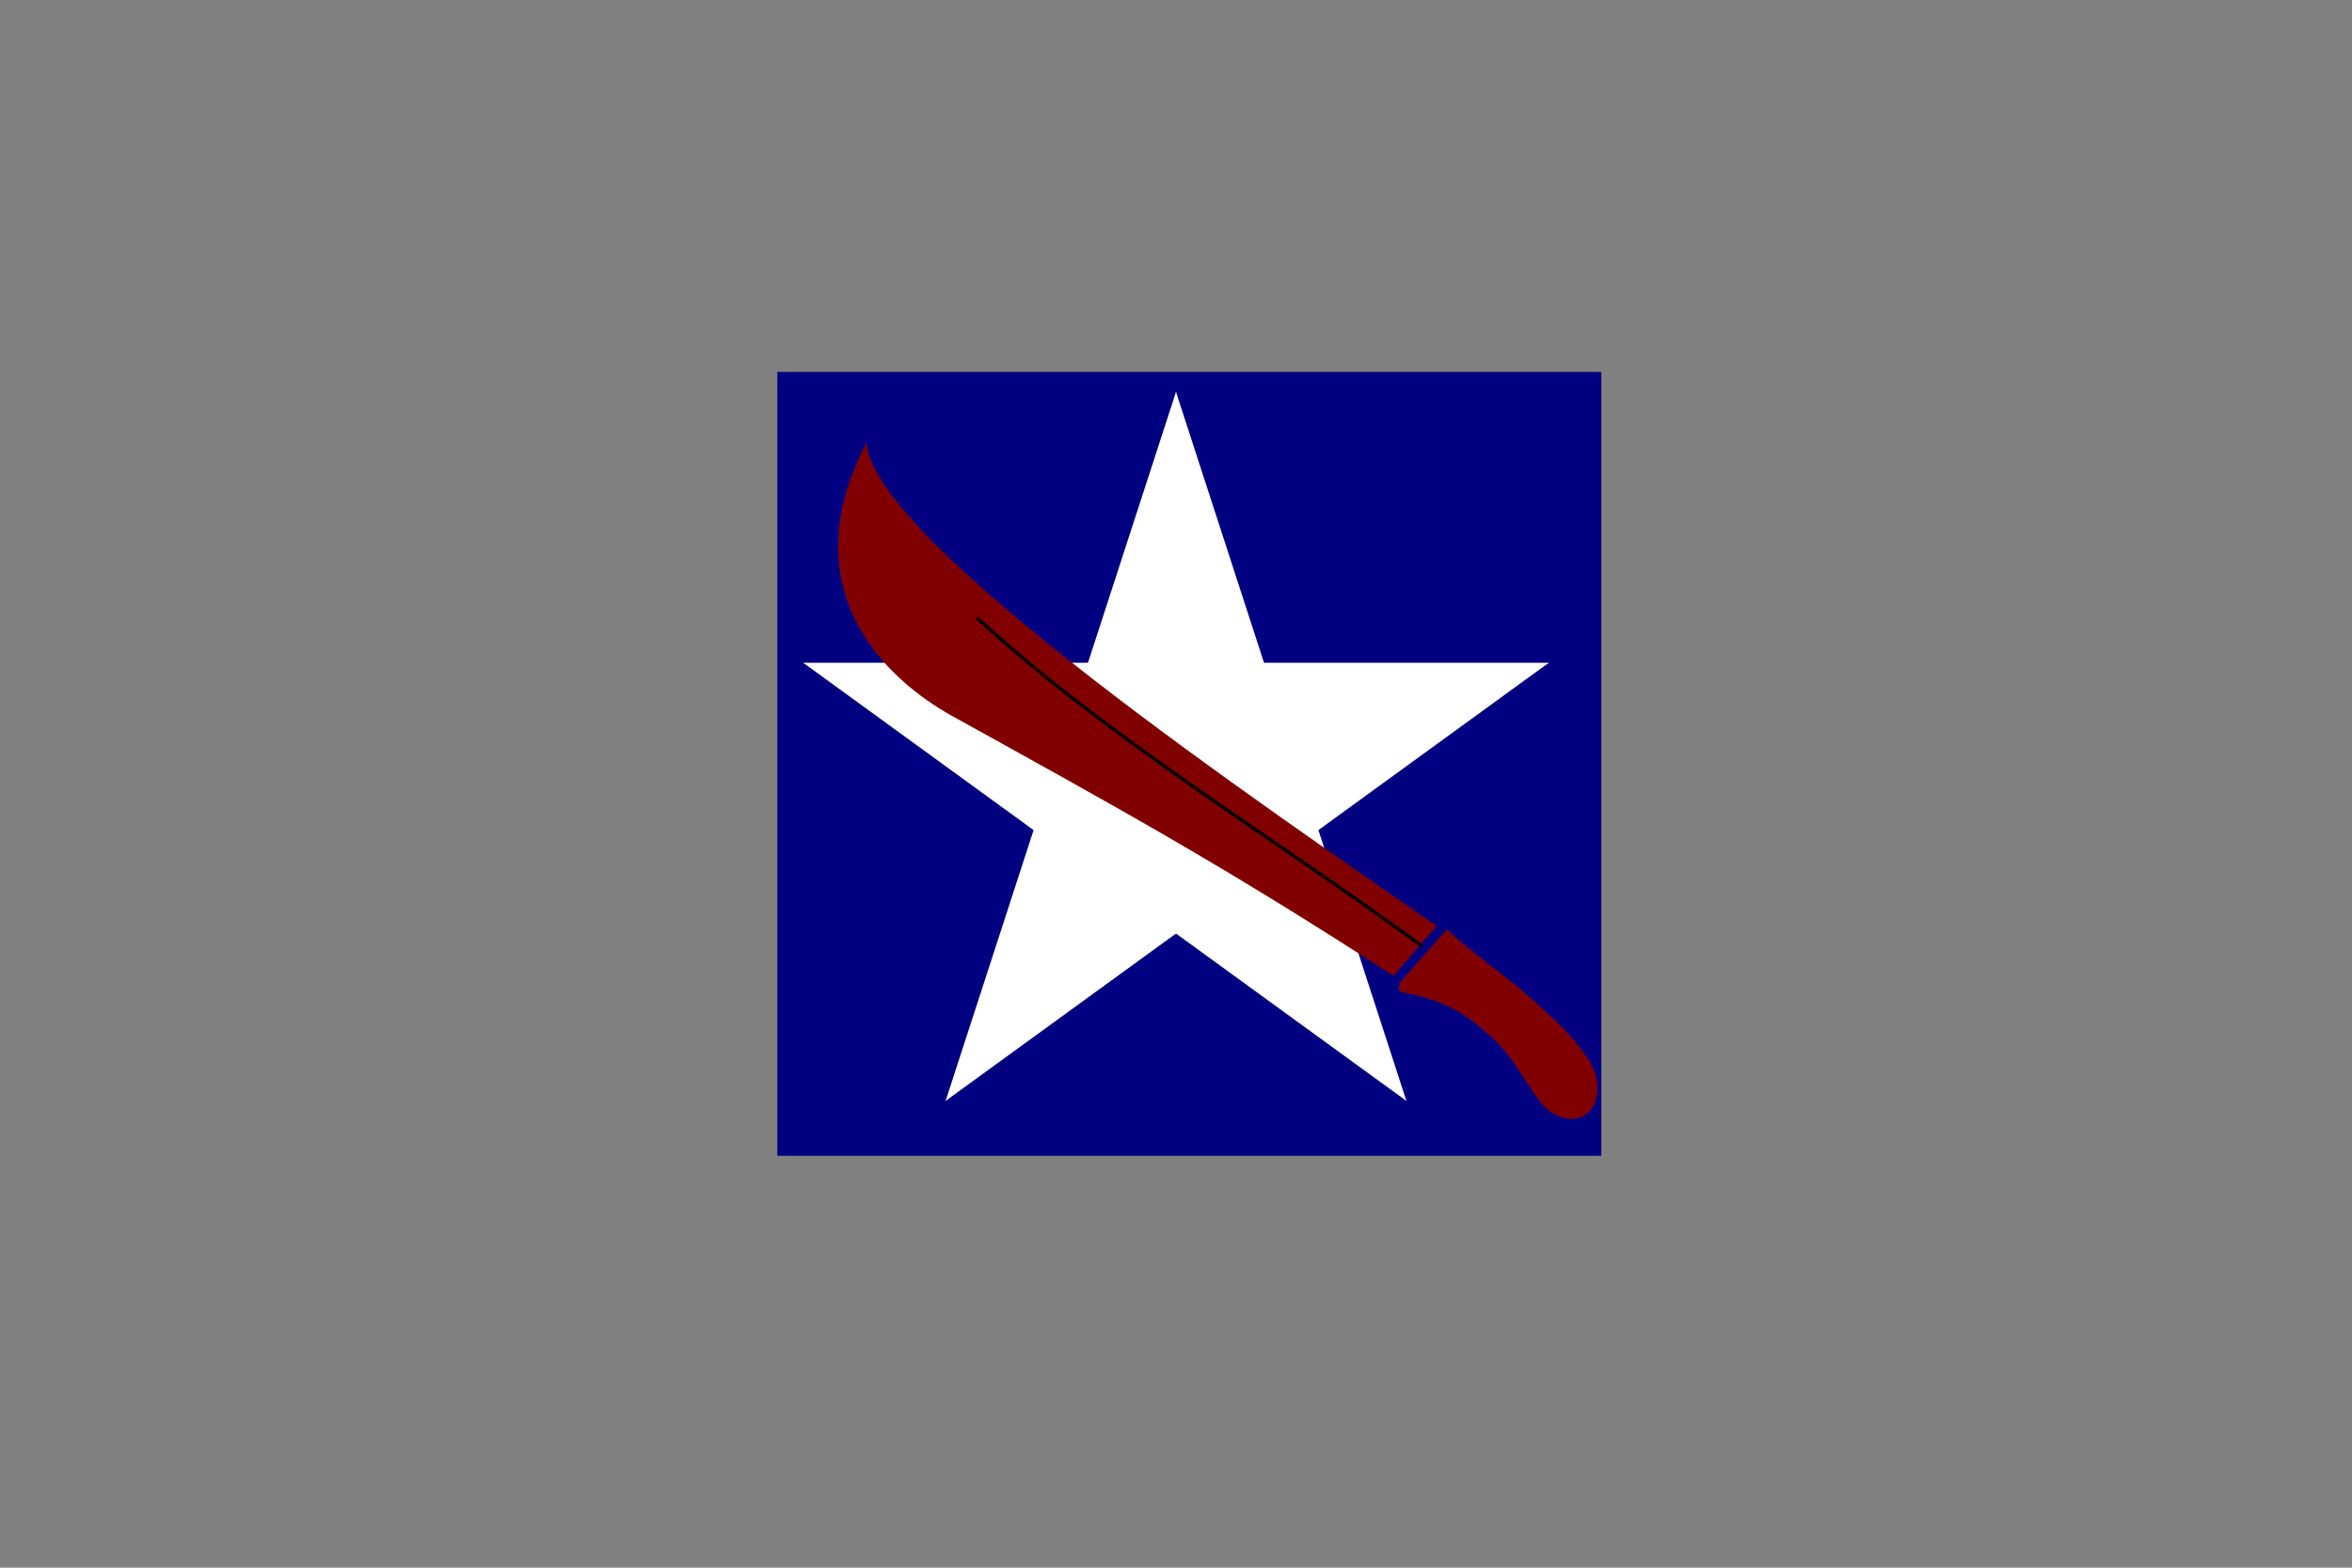 <?xml version="1.0" encoding="UTF-8" standalone="no"?>
<svg
   xmlns:dc="http://purl.org/dc/elements/1.1/"
   xmlns:cc="http://creativecommons.org/ns#"
   xmlns:rdf="http://www.w3.org/1999/02/22-rdf-syntax-ns#"
   xmlns:svg="http://www.w3.org/2000/svg"
   xmlns="http://www.w3.org/2000/svg"
   xmlns:xlink="http://www.w3.org/1999/xlink"
   xmlns:sodipodi="http://sodipodi.sourceforge.net/DTD/sodipodi-0.dtd"
   xmlns:inkscape="http://www.inkscape.org/namespaces/inkscape"
   version="1.1"
   width="1020"
   height="680"
   viewBox="-3,-2 6,4"
   preserveAspectRatio="xMidYMid meet"
   zoomAndPan="magnify"
   id="svg2985"
   inkscape:version="0.48.3.1 r9886"
   sodipodi:docname="florida republic icon.svg"
   inkscape:export-filename="/home/jmerelo/txt/ocio/hoborg/resources/florida republic icon.png"
   inkscape:export-xdpi="72"
   inkscape:export-ydpi="72">
  <rect x="-3" y="-2" width="6" height="4" fill="#808080" stroke="none"/>
  <defs
     id="defs3003" />
  <sodipodi:namedview
     pagecolor="#ffffff"
     bordercolor="#666666"
     borderopacity="1"
     objecttolerance="10"
     gridtolerance="10"
     guidetolerance="10"
     inkscape:pageopacity="0"
     inkscape:pageshadow="2"
     inkscape:window-width="640"
     inkscape:window-height="480"
     id="namedview3001"
     showgrid="false"
     inkscape:zoom="0.34705882"
     inkscape:cx="510"
     inkscape:cy="340"
     inkscape:window-x="2325"
     inkscape:window-y="311"
     inkscape:window-maximized="0"
     inkscape:current-layer="svg2985" />
  <rect
     width="2.102"
     height="2"
     x="-1.017"
     y="-1.051"
     id="rect2987"
     style="fill:#000080" />
  <g
     id="cone">
    <polyline
       id="triangle"
       points="0,0 0,1 .5,1"
       transform="translate(0,-1) rotate(18)"
       fill="white" />
    <use
       xlink:href="#triangle"
       transform="scale(-1,1)"
       id="use2991" />
  </g>
  <use
     xlink:href="#cone"
     transform="rotate(72)"
     id="use2993" />
  <use
     xlink:href="#cone"
     transform="rotate(-72)"
     id="use2995" />
  <use
     xlink:href="#cone"
     transform="rotate(144)"
     id="use2997" />
  <use
     xlink:href="#cone"
     transform="rotate(-144)"
     id="use2999" />
  <g
     id="g3089"
     transform="matrix(2.835,0,0,2.762,-0.052,-0.289)">
    <path
       id="path3036"
       style="fill:#800000"
       d="m 0.219,0.289 0.043,-0.05 c 0.023,0.022 0.053,0.043 0.075,0.063 0.022,0.02 0.039,0.036 0.053,0.058 0.02,0.033 -0.002,0.069 -0.034,0.048 -0.017,-0.012 -0.027,-0.043 -0.053,-0.069 -0.019,-0.016 -0.034,-0.033 -0.082,-0.042 -0.002,-3.958e-4 -0.003,-0.005 -0.001,-0.007 z"
       inkscape:connector-curvature="0" />
    <path
       style="fill:#800000"
       id="path13009"
       d="m 0.283,0.274 c 3.2e-6,0.002 -0.001,0.004 -0.003,0.005 -0.002,0.001 -0.004,0.001 -0.006,0 -0.002,-0.001 -0.003,-0.003 -0.003,-0.005 -3.1e-6,-0.002 0.001,-0.004 0.003,-0.005 0.002,-0.001 0.004,-0.001 0.006,0 0.002,0.001 0.003,0.003 0.003,0.005 l 0,0 z"
       inkscape:connector-curvature="0" />
    <path
       id="path3043"
       style="fill:#800000"
       d="m 0.214,0.282 c -0.153,-0.102 -0.251,-0.157 -0.397,-0.24 -0.058,-0.033 -0.147,-0.115 -0.077,-0.253 0.004,0.091 0.362,0.339 0.513,0.447 l -0.039,0.046 z"
       inkscape:connector-curvature="0" />
    <path
       style="fill:#800000;fill-opacity:0.75;fill-rule:evenodd;stroke:#000000;stroke-width:0.003;stroke-linecap:round;stroke-linejoin:miter;stroke-miterlimit:4;stroke-opacity:1"
       id="path11763"
       d="m -0.16,-0.048 c 0.118,0.111 0.266,0.202 0.399,0.302"
       inkscape:connector-curvature="0" />
    <use
       style="fill:#800000"
       id="use3046"
       xlink:href="#path13009"
       transform="translate(0.044,0.038)"
       x="0"
       y="0"
       width="744.094"
       height="1052.362" />
    <use
       style="fill:#800000"
       id="use3048"
       xlink:href="#path13009"
       transform="translate(0.082,0.077)"
       x="0"
       y="0"
       width="744.094"
       height="1052.362" />
  </g>
</svg>
